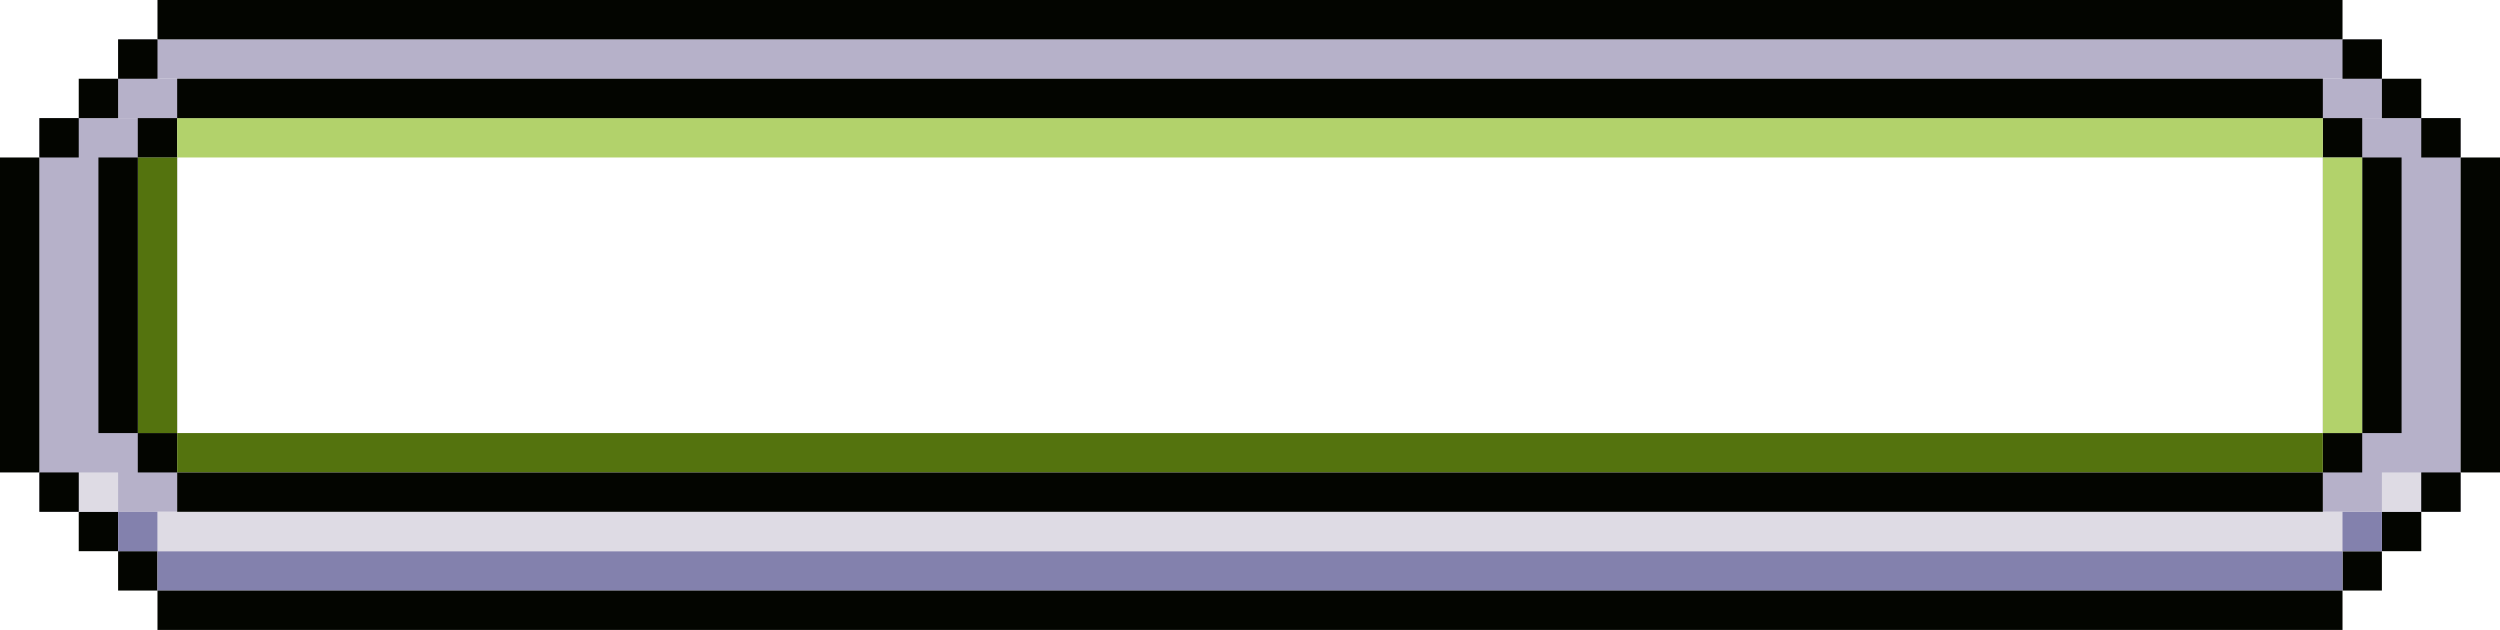 <svg width="254" height="64" viewBox="0 0 254 64" fill="none" xmlns="http://www.w3.org/2000/svg">
<rect x="18" y="12" width="40" height="14" transform="rotate(90 18 12)" fill="#B6B1C9"/>
<rect x="250" y="12" width="40" height="14" transform="rotate(90 250 12)" fill="#B6B1C9"/>
<rect x="242" y="4" width="4" height="230" transform="rotate(90 242 4)" fill="#B6B1C9"/>
<rect x="242" y="8" width="4" height="230" transform="rotate(90 242 8)" fill="#B6B1C9"/>
<rect x="250" y="12" width="4" height="4" transform="rotate(90 250 12)" fill="#030500"/>
<rect x="246" y="52" width="4" height="4" transform="rotate(90 246 52)" fill="#030500"/>
<rect x="12" y="52" width="4" height="4" transform="rotate(90 12 52)" fill="#030500"/>
<rect x="242" y="56" width="4" height="4" transform="rotate(90 242 56)" fill="#030500"/>
<rect x="240" y="44" width="4" height="4" transform="rotate(90 240 44)" fill="#030500"/>
<rect x="18" y="44" width="4" height="4" transform="rotate(90 18 44)" fill="#030500"/>
<rect x="16" y="56" width="4" height="4" transform="rotate(90 16 56)" fill="#030500"/>
<rect x="246" y="8" width="4" height="4" transform="rotate(90 246 8)" fill="#030500"/>
<rect x="240" y="12" width="4" height="4" transform="rotate(90 240 12)" fill="#030500"/>
<rect x="242" y="4" width="4" height="4" transform="rotate(90 242 4)" fill="#030500"/>
<rect x="16" y="4" width="4" height="4" transform="rotate(90 16 4)" fill="#030500"/>
<rect x="12" y="8" width="4" height="4" transform="rotate(90 12 8)" fill="#030500"/>
<rect x="18" y="12" width="4" height="4" transform="rotate(90 18 12)" fill="#030500"/>
<rect x="8" y="12" width="4" height="4" transform="rotate(90 8 12)" fill="#030500"/>
<rect x="238" y="56" width="4" height="222" transform="rotate(90 238 56)" fill="#8381AD"/>
<rect x="242" y="52" width="4" height="226" transform="rotate(90 242 52)" fill="#DEDBE4"/>
<rect x="16" y="52" width="4" height="4" transform="rotate(90 16 52)" fill="#8381AD"/>
<rect x="242" y="52" width="4" height="4" transform="rotate(90 242 52)" fill="#8381AD"/>
<rect x="12" y="48" width="4" height="4" transform="rotate(90 12 48)" fill="#DEDBE4"/>
<rect x="246" y="48" width="4" height="4" transform="rotate(90 246 48)" fill="#DEDBE4"/>
<rect x="254" y="16" width="32" height="4" transform="rotate(90 254 16)" fill="#030500"/>
<rect x="244" y="16" width="28" height="4" transform="rotate(90 244 16)" fill="#030500"/>
<rect x="18" y="16" width="28" height="4" transform="rotate(90 18 16)" fill="#54730E"/>
<rect x="240" y="16" width="28" height="4" transform="rotate(90 240 16)" fill="#B2D26B"/>
<rect x="236" y="48" width="218" height="4" transform="rotate(-180 236 48)" fill="#54730E"/>
<rect x="236" y="16" width="218" height="4" transform="rotate(-180 236 16)" fill="#B2D26B"/>
<rect x="14" y="16" width="28" height="4" transform="rotate(90 14 16)" fill="#030500"/>
<rect x="4" y="16" width="32" height="4" transform="rotate(90 4 16)" fill="#030500"/>
<rect x="238" y="64" width="222" height="4" transform="rotate(-180 238 64)" fill="#030500"/>
<rect x="238" y="4" width="222" height="4" transform="rotate(-180 238 4)" fill="#030500"/>
<rect x="236" y="12" width="218" height="4" transform="rotate(-180 236 12)" fill="#030500"/>
<rect x="236" y="52" width="218" height="4" transform="rotate(-180 236 52)" fill="#030500"/>
<rect x="250" y="48" width="4" height="4" transform="rotate(90 250 48)" fill="#030500"/>
<rect x="8" y="48" width="4" height="4" transform="rotate(90 8 48)" fill="#030500"/>
</svg>
